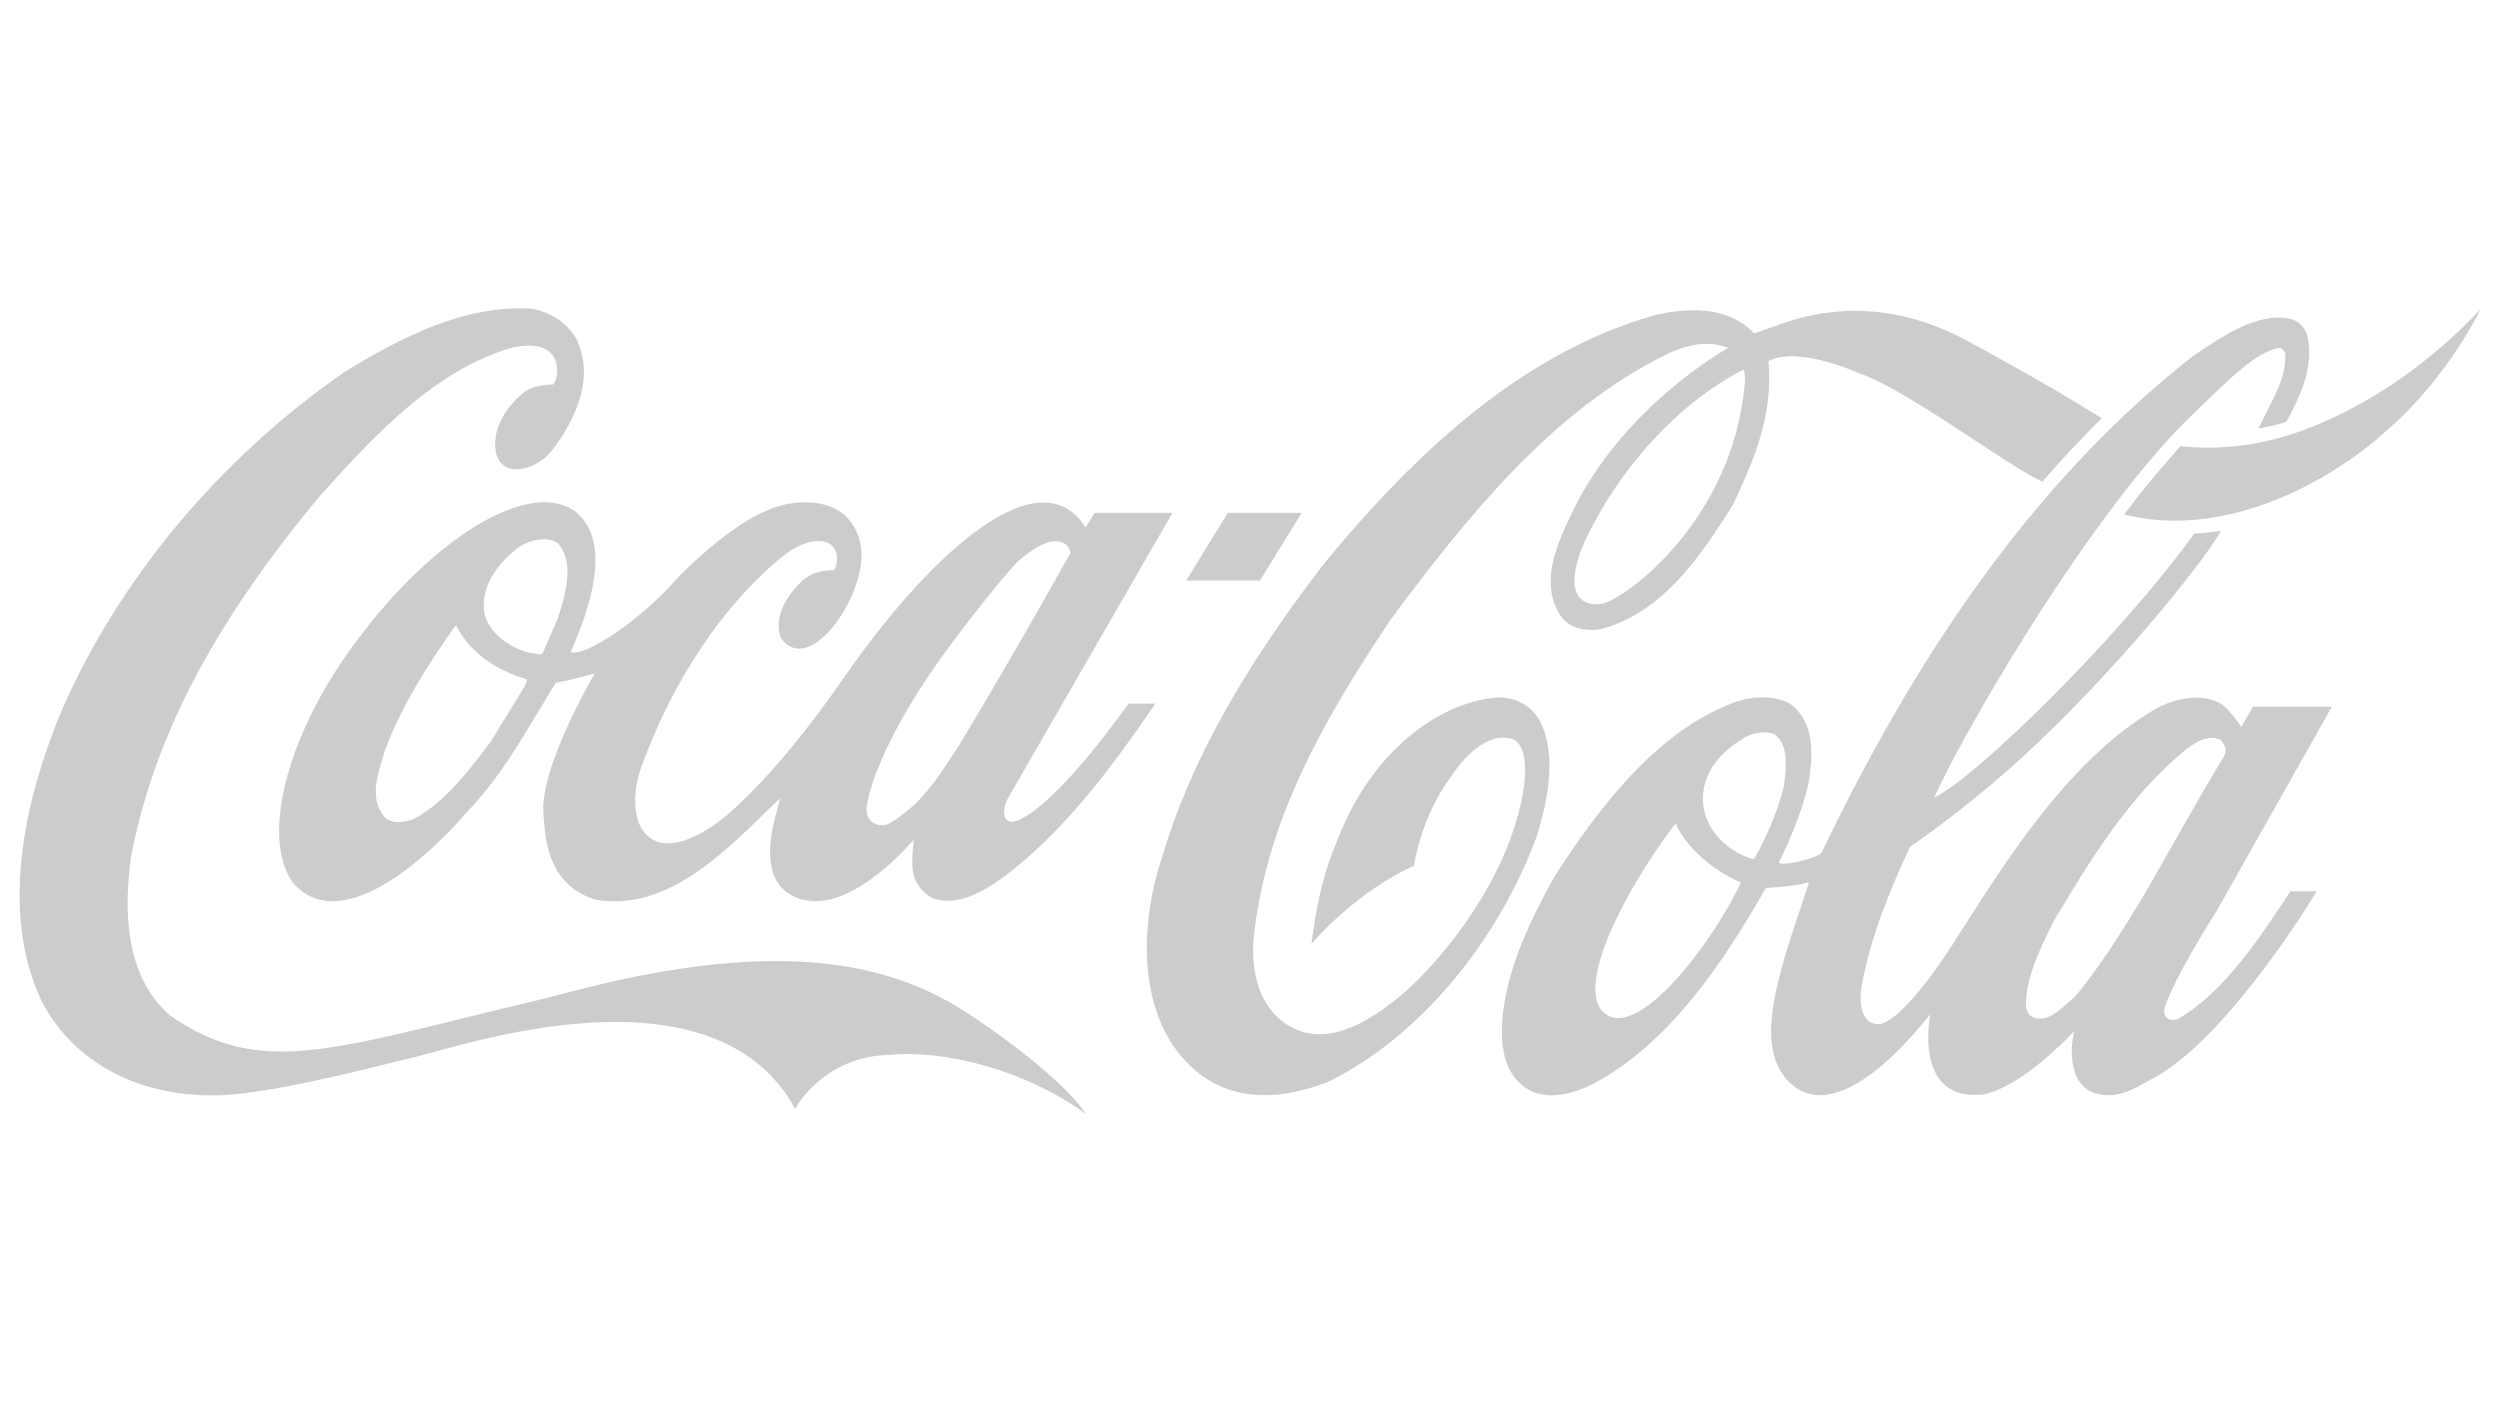 <?xml version="1.0" encoding="UTF-8" standalone="no"?>
<!-- Generator: Adobe Illustrator 19.0.0, SVG Export Plug-In . SVG Version: 6.00 Build 0)  -->

<svg
   xmlns:dc="http://purl.org/dc/elements/1.1/"
   xmlns:cc="http://creativecommons.org/ns#"
   xmlns:rdf="http://www.w3.org/1999/02/22-rdf-syntax-ns#"
   xmlns:svg="http://www.w3.org/2000/svg"
   xmlns="http://www.w3.org/2000/svg"
   xmlns:sodipodi="http://sodipodi.sourceforge.net/DTD/sodipodi-0.dtd"
   xmlns:inkscape="http://www.inkscape.org/namespaces/inkscape"
   version="1.1"
   id="Calque_1"
   x="0px"
   y="0px"
   viewBox="0 0 798 454"
   style="enable-background:new 0 0 798 454;"
   xml:space="preserve"
   sodipodi:docname="coca.svg"
   inkscape:version="0.92.4 (f8dce91, 2019-08-02)"><defs
   id="defs14686" /><sodipodi:namedview
   pagecolor="#ffffff"
   bordercolor="#666666"
   borderopacity="1"
   objecttolerance="10"
   gridtolerance="10"
   guidetolerance="10"
   inkscape:pageopacity="0"
   inkscape:pageshadow="2"
   inkscape:window-width="1920"
   inkscape:window-height="1025"
   id="namedview14684"
   showgrid="false"
   inkscape:zoom="0.85714286"
   inkscape:cx="639.33333"
   inkscape:cy="133.66667"
   inkscape:window-x="0"
   inkscape:window-y="27"
   inkscape:window-maximized="1"
   inkscape:current-layer="Calque_1" />
<style
   type="text/css"
   id="style14665">
	.st0{opacity:0.2;}
	.st1{fill:#FFFFFF;}
</style>








<g
   id="g1928"
   transform="matrix(2.095,0,0,2.095,-22.028,-85.054)"
   style="fill:#000000;fill-opacity:0.2"><path
     d="m 157.504,194.693 c -13.954,-8.988 -32.891,-10.564 -63.432,-2.094 -32.559,7.651 -43.413,12.557 -57.67,2.711 -5.477,-4.836 -7.439,-12.623 -5.974,-23.84 3.4,-18.287 12.591,-35.884 28.915,-55.404 9.112,-10.154 17.564,-18.868 28.725,-22.367 8.554,-2.195 7.755,4.527 6.72,5.488 -1.093,0 -2.927,0.172 -4.345,1.098 -1.151,0.894 -4.311,3.774 -4.479,7.651 -0.245,5.934 5.897,4.699 8.546,1.441 2.855,-3.672 7.074,-10.703 3.756,-17.256 -1.392,-2.333 -3.796,-3.944 -6.781,-4.494 -10.219,-0.583 -19.737,4.288 -28.521,9.673 -19.21,13.345 -34.577,31.837 -43.272,52.078 -5.014,12.213 -9.547,29.706 -2.75,43.943 5.257,9.879 16.172,15.127 29.192,14.031 9.132,-0.961 20.175,-3.912 27.603,-5.695 7.429,-1.784 45.448,-14.854 57.94,7.893 0,0 4.154,-8.063 14.536,-8.236 8.535,-0.787 20.848,2.473 29.814,9.058 -2.988,-4.493 -11.457,-11.114 -18.523,-15.679 z"
     id="c_1_"
     inkscape:connector-curvature="0"
     style="fill:#000000;fill-opacity:0.2" /><path
     d="m 97.95,118.366 c -7.111,-4.666 -21.403,4.253 -32.851,19.553 -10.469,13.724 -14.988,29.675 -10.069,37.05 7.317,8.678 20.901,-3.943 26.679,-10.701 l 0.746,-0.791 c 3.928,-4.219 6.963,-9.297 9.9,-14.168 0,0 2.699,-4.46 2.828,-4.666 1.67,-0.308 3.68,-0.788 5.944,-1.44 -0.032,0.103 -8.666,14.615 -7.785,21.818 0.274,2.197 0.064,10.226 7.902,12.66 10.446,1.75 18.787,-6.348 26.145,-13.553 0,0 1.255,-1.199 1.964,-1.883 -0.18,0.717 -0.414,1.677 -0.414,1.677 -3.058,10.636 1.064,12.866 3.644,13.688 7.793,2.267 17.103,-9.057 17.133,-9.057 -0.241,3.567 -0.946,6.518 2.813,8.885 3.548,1.27 7.139,-0.666 9.869,-2.484 9.832,-6.93 17.752,-17.773 24.15,-27.149 h -4.081 c -0.048,0 -10.069,14.525 -16.578,17.682 -0.01,0 -1.194,0.609 -1.876,0.127 -0.845,-0.721 -0.512,-2.219 0.01,-3.28 0.033,-0.067 25.128,-43.591 25.128,-43.591 h -11.849 c 0,0 -1.295,2.094 -1.399,2.23 -0.08,-0.067 -0.27,-0.428 -0.401,-0.601 -7.341,-10.154 -23.964,5.465 -36.479,23.578 -4.819,6.965 -10.954,14.806 -17.314,20.466 0,0 -9.423,8.64 -13.45,2.433 -1.472,-2.607 -1.019,-6.422 -0.188,-8.924 4.688,-13.345 12.766,-25.456 21.958,-32.765 2.595,-2.021 5.416,-2.606 6.814,-1.749 1.333,0.79 1.549,2.743 0.705,4.082 -2.141,-0.067 -3.855,0.582 -5.25,2.023 -2.747,2.882 -3.702,5.661 -2.829,8.269 4.243,6.037 12.705,-5.9 12.295,-13.173 -0.146,-2.608 -1.538,-5.078 -3.613,-6.279 -3.095,-1.852 -7.814,-1.372 -10.869,0.104 -4.09,1.543 -10.563,6.928 -14.342,11.114 -4.758,5.25 -12.916,11.081 -15.467,10.428 0.836,-2.232 7.726,-16.332 0.477,-21.613 z m 57.122,20.857 c 2.305,-3.19 9.014,-11.731 10.647,-13.172 5.5,-4.838 7.699,-2.709 7.89,-1.202 -5.133,9.193 -11.191,19.726 -16.889,29.195 0.013,-0.034 -1.783,2.71 -1.783,2.71 -2.515,3.842 -5.049,7.135 -9.181,9.434 -0.588,0.172 -1.56,0.24 -2.206,-0.24 -0.777,-0.516 -1.085,-1.373 -0.998,-2.266 0.249,-2.95 3.253,-11.971 12.52,-24.459 z m -64.455,5.523 c 0,0 -0.104,0.31 -0.154,0.412 -0.013,0 -5.166,8.405 -5.166,8.405 -3.109,4.149 -6.993,9.365 -11.846,11.869 -1.438,0.479 -3.428,0.789 -4.44,-0.479 -2.147,-2.574 -1.041,-6.143 -0.141,-9.023 l 0.317,-1.029 c 2.58,-6.997 6.672,-13.172 10.654,-18.901 0.051,-0.034 0.161,-0.068 0.202,-0.068 0.009,0.035 0.024,0.035 0.032,0.103 2.5,4.802 7.186,7.031 10.689,8.063 0.021,0 0.045,0.034 0.045,0.104 0.002,0.098 -0.056,0.236 -0.192,0.544 z m 4.881,-9.913 c -0.021,0.068 -2.294,5.282 -2.294,5.282 -0.329,0.274 -0.849,0.138 -1.443,0 l -1.02,-0.172 c -3.204,-0.994 -5.62,-3.121 -6.364,-5.659 -1.027,-4.939 3.193,-8.816 5.052,-10.223 1.784,-1.236 4.559,-1.888 6.168,-0.618 0.993,1.167 1.37,2.676 1.37,4.323 0,2.229 -0.688,4.734 -1.469,7.067 z"
     id="oca"
     inkscape:connector-curvature="0"
     style="fill:#000000;fill-opacity:0.2" /><path
     d="m 245.283,150.749 c -1.145,-2.47 -3.854,-4.047 -6.745,-3.876 -9.386,0.857 -18.566,8.576 -23.387,19.656 -2.529,5.693 -3.91,10.395 -4.814,17.873 2.918,-3.36 8.871,-8.885 15.626,-11.904 0,0 0.92,-7.169 5.607,-13.549 1.773,-2.645 5.324,-6.896 9.31,-5.766 3.482,1.168 2.258,10.809 -2.369,20.137 -3.426,6.861 -8.666,13.726 -13.97,18.459 -4.688,3.979 -11.624,8.781 -17.691,5.076 -3.821,-2.264 -5.771,-6.998 -5.359,-13.104 1.827,-17.324 9.711,-32.076 20.997,-48.886 11.637,-15.608 24.464,-31.629 41.743,-40.172 3.523,-1.784 6.789,-2.196 9.609,-1.097 0,0 -16.221,8.919 -23.953,25.42 -1.967,4.187 -4.703,9.845 -1.947,14.854 1.438,2.606 3.996,2.813 6.054,2.675 9.478,-2.196 15.602,-11.046 20.604,-19.142 2.901,-6.141 5.479,-12.247 5.479,-19.039 0,-0.823 -0.042,-1.921 -0.113,-2.744 4.529,-2.401 13.813,1.852 13.813,1.852 7.256,2.402 22.704,14.239 27.917,16.502 2.542,-2.95 6.72,-7.409 9.071,-9.64 l -3.404,-2.093 c -5.451,-3.328 -11.214,-6.484 -16.887,-9.605 -12.88,-7.032 -23.363,-4.563 -28.7,-2.642 -2.099,0.755 -4.015,1.407 -4.015,1.407 -3.961,-4.323 -10.455,-3.912 -15.239,-2.745 -17.211,4.939 -33.188,16.98 -50.318,37.873 -12.594,16.364 -20.407,30.498 -24.57,44.46 -3.21,9.398 -4.186,23.224 3.648,31.423 6.661,6.963 15.492,5.454 21.729,2.952 13.513,-6.657 25.657,-20.996 31.707,-37.498 1.46,-4.903 3.081,-11.833 0.567,-17.117 z m 31.071,-51.697 c -1.789,20.515 -17.734,32.557 -21.681,33.517 -2.391,0.479 -6.471,-0.584 -2.83,-9.193 5.365,-11.596 14.522,-21.44 24.35,-26.484 0.239,0.857 0.232,1.404 0.161,2.16 z"
     id="c"
     inkscape:connector-curvature="0"
     style="fill:#000000;fill-opacity:0.2" /><path
     d="m 370.947,101.658 c -8.577,4.873 -17.469,8.028 -28.233,6.93 -2.982,3.363 -5.887,6.827 -8.563,10.395 15.106,3.842 31.123,-4.7 40.055,-12.829 9.449,-8.199 14.295,-18.524 14.295,-18.524 0,0 -7.083,8.094 -17.554,14.028 z"
     id="v"
     inkscape:connector-curvature="0"
     style="fill:#000000;fill-opacity:0.2" /><polygon
     points="191.243,129.054 202.493,129.054 208.842,118.741 197.59,118.741 "
     id="square"
     style="fill:#000000;fill-opacity:0.2" /><path
     d="m 342.67,195.648 c -1.211,0.824 -2.91,0.19 -2.275,-1.694 1.584,-4.804 7.877,-14.591 7.877,-14.591 l 17.53,-31.09 h -12.008 c -0.571,0.938 -1.792,3.088 -1.792,3.088 -0.555,-0.924 -2.216,-2.981 -2.9,-3.426 -2.933,-1.854 -7.236,-0.978 -10.205,0.703 -12.908,7.547 -22.328,22.461 -29.757,34.092 0,0 -7.818,12.928 -12.159,13.889 -3.389,0.275 -3.038,-4.289 -2.893,-5.354 1.311,-7.685 4.354,-14.99 7.419,-21.613 6.234,-4.32 13.351,-9.981 19.816,-16.19 14.032,-13.415 25.864,-28.612 27.594,-32.008 0,0 -1.872,0.377 -4.083,0.445 -10.795,15.061 -32.889,36.947 -39.586,40.207 2.967,-7.137 22.138,-41.202 38.451,-57.497 l 2.566,-2.471 c 3.971,-3.876 8.082,-7.855 11.287,-8.507 0.339,-0.035 0.775,0 1.151,0.79 0.143,3.019 -0.98,5.249 -2.271,7.787 l -1.807,3.706 c 0,0 2.559,-0.48 4.239,-1.031 1.95,-3.669 4.108,-7.787 3.313,-12.691 -0.267,-1.579 -1.408,-2.779 -2.9,-3.053 -4.866,-0.927 -10.172,2.674 -14.438,5.591 l -0.174,0.102 c -21.938,17.187 -40.463,41.956 -56.658,75.781 -1.174,0.891 -5.709,1.955 -6.479,1.439 1.6,-3.293 3.613,-7.72 4.621,-12.521 0.175,-1.373 0.337,-2.777 0.337,-4.15 0,-2.951 -0.709,-5.73 -3.354,-7.65 -3.102,-1.544 -6.934,-0.823 -9.519,0.343 -11.577,4.804 -20.229,16.674 -26.474,26.448 -3.357,6.213 -6.707,12.863 -7.634,20.48 -0.653,5.969 0.676,9.811 4.069,11.732 3.49,1.783 7.882,-0.07 9.607,-0.961 11.729,-6.176 19.924,-18.56 26.384,-29.881 0.257,-0.033 3.782,-0.137 6.45,-0.822 0.035,0 0.051,0 0.11,0.035 -0.153,0.514 -1.532,4.631 -1.532,4.631 -4.094,12.006 -5.986,20.172 -2.12,25.008 5.526,6.828 14.675,-0.238 22.117,-9.572 -1.599,11.184 4.199,12.936 8.616,12.078 5.075,-1.372 10.73,-6.794 13.355,-9.572 -0.844,3.26 -0.613,9.092 4.002,9.674 3.164,0.586 5.532,-1.135 8.272,-2.611 9.83,-5.352 21.596,-23.188 24.65,-28.344 h -4.005 c -4.334,6.564 -9.86,15.167 -16.81,19.251 z m -88.228,-1.193 c -0.624,-0.928 -0.83,-1.938 -0.852,-3.034 -0.12,-6.728 7.116,-18.772 12.227,-25.335 0.011,0 0.011,0 0.011,0 2.141,4.688 6.988,7.701 9.915,8.969 -3.635,8.097 -16.1,25.437 -21.301,19.4 z m 23.352,-23.017 c -0.347,0.24 -6.459,-1.817 -7.64,-7.479 -1.003,-4.873 2.353,-8.681 5.6,-10.601 1.395,-1.098 3.493,-1.475 5.032,-0.928 1.429,0.963 1.815,2.678 1.815,4.527 0,1.135 -0.148,2.301 -0.282,3.363 0,0 -0.025,0.207 -0.029,0.24 -1.019,3.807 -2.577,7.547 -4.496,10.878 z m 49.029,20.857 c -0.004,0 -1.159,1.027 -1.159,1.027 -1.649,1.477 -3.346,3.053 -5.395,2.265 -0.566,-0.207 -0.965,-0.961 -1.061,-1.546 -0.093,-4.219 1.808,-8.129 3.65,-11.938 l 0.472,-0.994 c 5.301,-8.852 11.462,-19.279 20.511,-26.518 1.524,-1.1 3.18,-2.025 4.926,-1.304 0.402,0.376 0.87,1.028 0.87,1.681 0,0.205 -0.184,0.754 -0.29,0.926 -2.525,4.084 -4.933,8.371 -7.273,12.488 -4.573,8.132 -9.318,16.534 -15.251,23.913 z"
     id="ola"
     inkscape:connector-curvature="0"
     style="fill:#000000;fill-opacity:0.2" /></g></svg>